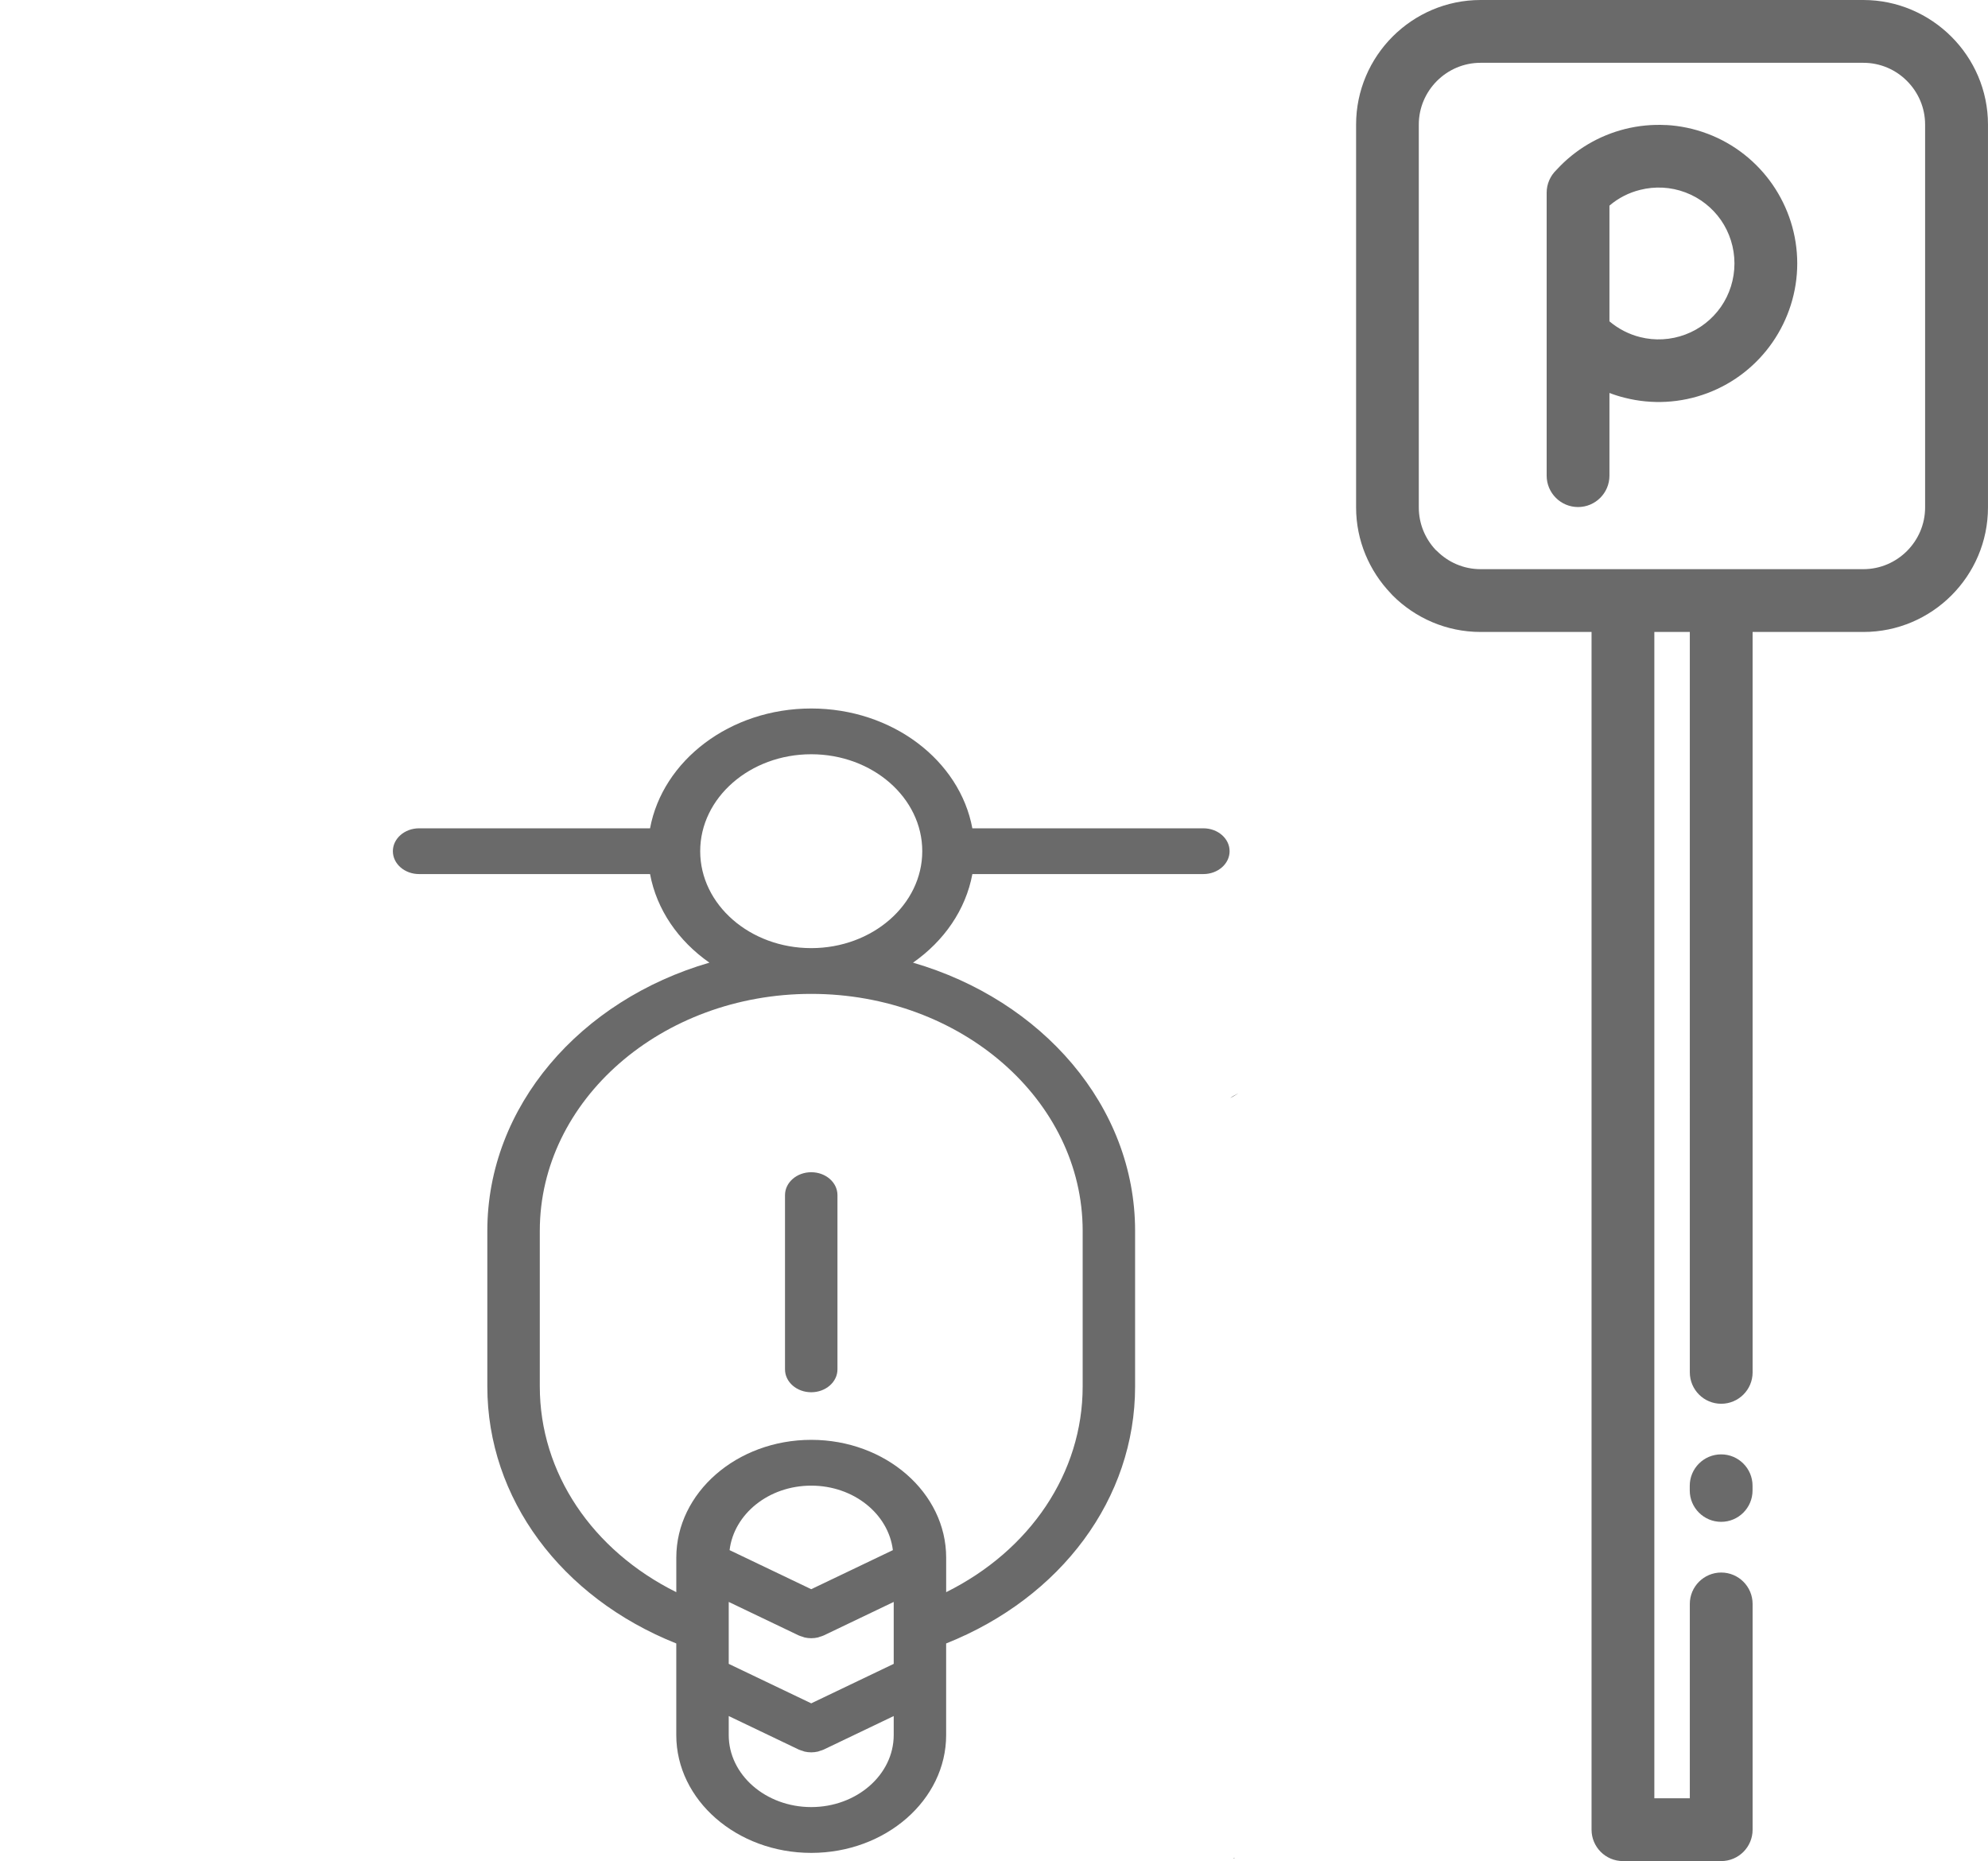 <?xml version="1.0" encoding="UTF-8" standalone="no"?>
<svg
   version="1.1"
   viewBox="-5 -10 94.985 88.91"
   id="svg10793"
   sodipodi:docname="noun-car-parking-7149351.svg"
   width="94.985"
   height="88.91"
   xmlns:inkscape="http://www.inkscape.org/namespaces/inkscape"
   xmlns:sodipodi="http://sodipodi.sourceforge.net/DTD/sodipodi-0.dtd"
   xmlns="http://www.w3.org/2000/svg"
   xmlns:svg="http://www.w3.org/2000/svg">
  <defs
     id="defs10797" />
  <sodipodi:namedview
     id="namedview10795"
     pagecolor="#ffffff"
     bordercolor="#000000"
     borderopacity="0.25"
     inkscape:showpageshadow="2"
     inkscape:pageopacity="0.0"
     inkscape:pagecheckerboard="0"
     inkscape:deskcolor="#d1d1d1"
     showgrid="false" />
  <path
     id="path10787"
     d="m 65.738,-10 c -1.635,0.001 -3.122,0.669 -4.199,1.746 -1.074,1.074 -1.746,2.566 -1.746,4.203 V 14.242 c 0,1.59 0.637,3.039 1.66,4.109 l 0.086,0.094 c 1.078,1.078 2.566,1.746 4.203,1.746 h 5.301 v 57.219 c 0,0.828 0.672,1.5 1.5,1.5 h 4.695 c 0.828,0 1.5,-0.672 1.5,-1.5 V 66.625 c 0,-0.828 -0.672,-1.5 -1.5,-1.5 -0.828,0 -1.5,0.672 -1.5,1.5 v 9.285 h -1.695 v -55.719 h 1.695 V 55.562 c 0,0.828 0.672,1.5 1.5,1.5 0.828,0 1.5,-0.672 1.5,-1.5 V 20.191 h 5.297 c 1.637,0 3.125,-0.668 4.203,-1.746 1.078,-1.078 1.746,-2.566 1.746,-4.203 V -4.051 c 0,-1.637 -0.672,-3.125 -1.754,-4.203 C 87.152,-9.328 85.664,-10 84.031,-10 H 65.742 Z m 0,3 H 84.031 c 0.812,0 1.551,0.332 2.082,0.867 0.535,0.535 0.867,1.273 0.867,2.082 V 14.242 c 0,0.809 -0.332,1.547 -0.867,2.082 -0.535,0.535 -1.273,0.867 -2.082,0.867 H 65.738 c -0.809,0 -1.547,-0.332 -2.082,-0.867 l -0.066,-0.059 C 63.094,15.734 62.789,15.023 62.789,14.242 V -4.051 c 10e-7,-0.809 0.332,-1.547 0.867,-2.082 C 64.191,-6.668 64.93,-7 65.738,-7 Z m 8.869,2.975 c -0.665,-0.036 -1.328,0.029 -1.967,0.189 -1.238,0.312 -2.383,0.977 -3.277,1.957 -0.285,0.273 -0.465,0.66 -0.465,1.086 V 12.723 c 0,0.828 0.672,1.5 1.5,1.5 0.828,0 1.5,-0.672 1.5,-1.5 V 8.773 c 0.246,0.094 0.492,0.172 0.75,0.234 1.273,0.32 2.645,0.258 3.934,-0.227 1.285,-0.484 2.359,-1.344 3.109,-2.43 0.75,-1.086 1.18,-2.395 1.18,-3.766 0,-1.371 -0.43,-2.68 -1.18,-3.766 -0.75,-1.082 -1.82,-1.945 -3.109,-2.43 -0.645,-0.242 -1.31,-0.38 -1.975,-0.416 z m -0.162,2.99 c 0.364,0.019 0.729,0.094 1.082,0.227 0.707,0.266 1.293,0.738 1.703,1.328 0.406,0.59 0.641,1.309 0.641,2.066 0,0.758 -0.234,1.477 -0.641,2.066 -0.41,0.59 -0.996,1.063 -1.703,1.328 -0.703,0.266 -1.461,0.301 -2.16,0.125 -0.535,-0.133 -1.039,-0.391 -1.469,-0.754 v -5.527 c 0.426,-0.367 0.93,-0.621 1.469,-0.754 0.35,-0.088 0.714,-0.125 1.078,-0.105 z M 54.137,42.25 c 0.075,-0.049 -0.159,0.083 -0.238,0.123 -0.044,0.027 -0.08,0.06 -0.121,0.09 0.121,-0.069 0.243,-0.137 0.359,-0.213 z m 23.098,17.23 c -0.828,0 -1.5,0.672 -1.5,1.5 v 0.223 c 0,0.828 0.672,1.5 1.5,1.5 0.828,0 1.5,-0.672 1.5,-1.5 v -0.223 c 0,-0.828 -0.672,-1.5 -1.5,-1.5 z M 54,78.75 c -0.003,-2.96e-4 -0.035,0.006 -0.045,0.008 -0.009,0.012 -0.018,0.025 -0.027,0.037 C 53.964,78.775 54.004,78.75 54,78.75 Z m -0.105,0.09 -0.002,0.002 c 0.002,-3.04e-4 0.004,3.07e-4 0.006,0 -0.001,-7.75e-4 -0.003,-0.001 -0.004,-0.002 z"
     style="fill:#6a6a6a" />
  <path
     d="M 52.495,29.571 H 41.458 c -0.601,-3.24 -3.819,-5.724 -7.699,-5.724 -3.879,0 -7.097,2.484 -7.7,5.724 h -11.035 c -0.691,0 -1.253,0.49 -1.253,1.093 0,0.604 0.561,1.093 1.253,1.093 h 11.035 c 0.317,1.705 1.354,3.197 2.836,4.232 -6.155,1.786 -10.611,6.85 -10.611,12.814 v 7.434 c 0,5.342 3.519,10.078 9.028,12.276 v 4.377 c -0.001,3.102 2.891,5.628 6.447,5.628 3.556,0 6.447,-2.526 6.447,-5.628 v -4.377 c 5.509,-2.197 9.028,-6.932 9.028,-12.276 v -7.434 c 0,-5.965 -4.457,-11.028 -10.611,-12.814 1.482,-1.034 2.519,-2.527 2.836,-4.232 h 11.037 c 0.693,0 1.253,-0.49 1.253,-1.093 0,-0.604 -0.561,-1.093 -1.254,-1.093 z M 33.76,71.374 29.818,69.488 v -2.959 l 3.341,1.599 c 0.06,0.028 0.124,0.045 0.187,0.065 0.033,0.011 0.063,0.025 0.096,0.034 0.104,0.023 0.21,0.036 0.317,0.036 0,0 0,0 0.001,0 0.001,0 0,0 0.001,0 0.105,0 0.212,-0.013 0.317,-0.036 0.033,-0.009 0.063,-0.023 0.095,-0.033 0.064,-0.02 0.128,-0.036 0.189,-0.066 l 3.339,-1.599 v 2.959 z m 0,-5.453 -3.901,-1.866 c 0.209,-1.727 1.868,-3.081 3.901,-3.081 2.033,0 3.691,1.355 3.901,3.081 z m 0,10.409 c -2.173,0 -3.942,-1.544 -3.942,-3.441 v -0.908 l 3.341,1.599 c 0.06,0.028 0.124,0.045 0.187,0.065 0.033,0.011 0.063,0.025 0.096,0.034 0.104,0.023 0.21,0.036 0.317,0.036 0,0 0,0 0.001,0 0.001,0 0,0 0.001,0 0.105,0 0.212,-0.013 0.317,-0.036 0.033,-0.009 0.063,-0.023 0.095,-0.033 0.064,-0.02 0.128,-0.036 0.189,-0.066 l 3.339,-1.599 v 0.908 c -0.001,1.897 -1.77,3.441 -3.942,3.441 z m 12.969,-27.528 v 7.434 c 0,4.131 -2.509,7.832 -6.522,9.827 V 64.413 c 0,-3.103 -2.892,-5.627 -6.447,-5.627 -3.555,0 -6.447,2.525 -6.447,5.627 v 1.65 c -4.013,-1.995 -6.522,-5.696 -6.522,-9.827 v -7.434 c 0,-6.242 5.818,-11.321 12.969,-11.321 7.151,0 12.969,5.079 12.969,11.321 z M 33.76,35.295 c -2.925,0 -5.305,-2.077 -5.305,-4.631 0,-2.553 2.38,-4.631 5.305,-4.631 2.925,0 5.305,2.077 5.305,4.631 -0.001,2.553 -2.38,4.631 -5.305,4.631 z"
     id="path11409"
     style="fill:#6a6a6a;stroke-width:1.17" />
  <path
     d="m 33.76,56.512 c 0.691,0 1.253,-0.489 1.253,-1.093 v -8.325 c 0,-0.604 -0.561,-1.093 -1.253,-1.093 -0.691,0 -1.253,0.49 -1.253,1.093 v 8.325 c 0,0.605 0.56,1.093 1.253,1.093 z"
     id="path11411"
     style="fill:#6a6a6a;stroke-width:1.17" />
</svg>
